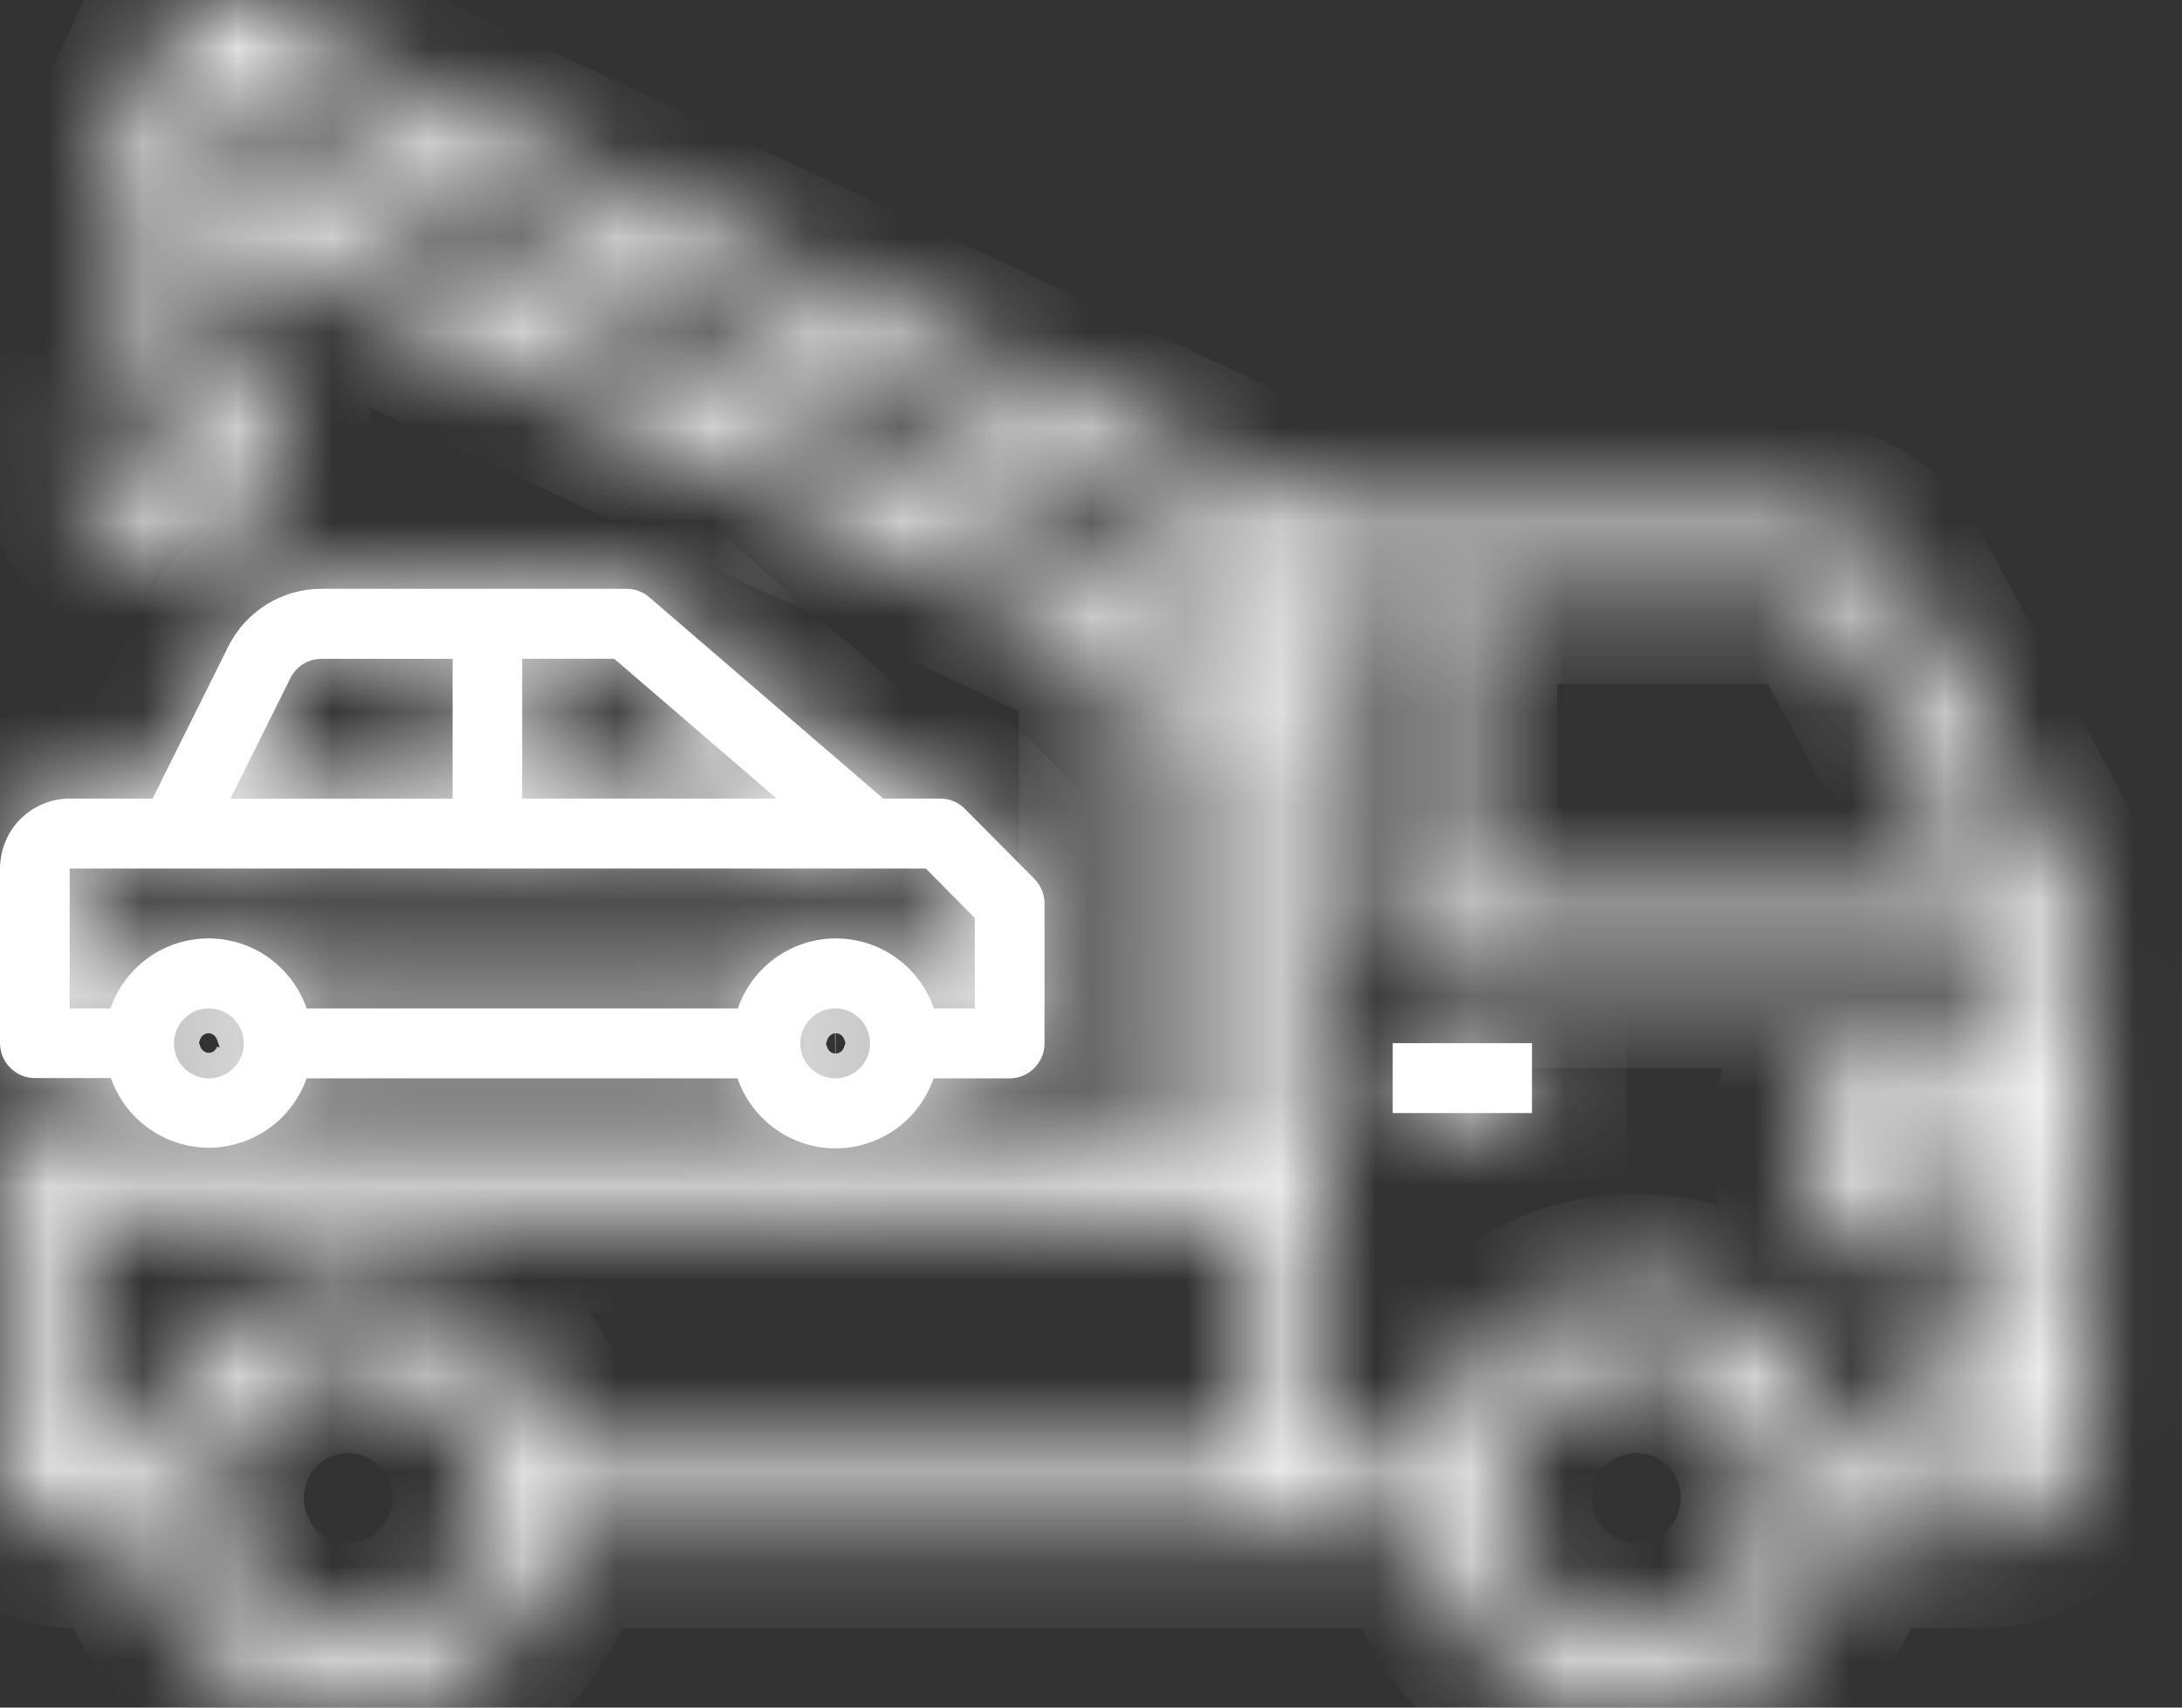 <svg width="23" height="18" viewBox="0 0 23 18" fill="none" xmlns="http://www.w3.org/2000/svg">
<rect x="0" y="0" width="23" height="18" fill="#333333" stroke="none"/>
<mask id="path-1-inside-1" fill="white">
<path d="M16.148 10.996H14.68V11.733H16.148V10.996Z"/>
</mask>
<path d="M16.148 10.996H14.68V11.733H16.148V10.996Z" fill="white"/>
<path d="M14.68 10.996V9.996H13.68V10.996H14.68ZM16.148 10.996H17.148V9.996H16.148V10.996ZM16.148 11.733V12.733H17.148V11.733H16.148ZM14.68 11.733H13.68V12.733H14.68V11.733ZM14.68 11.996H16.148V9.996H14.68V11.996ZM15.148 10.996V11.733H17.148V10.996H15.148ZM16.148 10.733H14.68V12.733H16.148V10.733ZM15.68 11.733V10.996H13.68V11.733H15.68Z" fill="white" mask="url(#path-1-inside-1)"/>
<mask id="path-3-inside-2" fill="white">
<path d="M21.765 9.368L19.982 6.05C19.887 5.874 19.747 5.728 19.576 5.625C19.406 5.523 19.211 5.47 19.012 5.47H13.989L2.378 0.034C2.29 -0.007 2.189 -0.011 2.098 0.022C2.006 0.056 1.932 0.124 1.89 0.213L1.271 1.551C1.251 1.595 1.239 1.643 1.237 1.691C1.235 1.74 1.242 1.788 1.258 1.834C1.275 1.88 1.3 1.921 1.333 1.957C1.366 1.993 1.405 2.022 1.449 2.042L1.468 2.05V3.997C1.468 4.095 1.507 4.189 1.576 4.258C1.645 4.327 1.738 4.366 1.836 4.366C1.908 4.366 1.979 4.388 2.04 4.428C2.1 4.469 2.147 4.527 2.175 4.594C2.203 4.661 2.21 4.736 2.196 4.807C2.182 4.879 2.147 4.944 2.095 4.996C2.044 5.048 1.978 5.083 1.907 5.097C1.836 5.111 1.762 5.104 1.695 5.076C1.628 5.048 1.57 5.001 1.53 4.94C1.49 4.879 1.468 4.808 1.468 4.735H0.734C0.734 4.938 0.789 5.137 0.894 5.31C0.999 5.483 1.149 5.624 1.329 5.717C1.508 5.81 1.709 5.852 1.91 5.838C2.112 5.824 2.305 5.754 2.47 5.637C2.635 5.52 2.764 5.36 2.845 5.174C2.925 4.988 2.953 4.784 2.925 4.583C2.897 4.382 2.815 4.193 2.688 4.036C2.56 3.879 2.392 3.76 2.202 3.692V2.394L11.741 6.859V12.103H0.367C0.319 12.103 0.271 12.112 0.227 12.131C0.182 12.149 0.141 12.177 0.107 12.211C0.073 12.245 0.046 12.286 0.028 12.331C0.009 12.376 -0 12.424 1.57957e-06 12.473V15.422C1.57957e-06 15.617 0.077 15.805 0.215 15.943C0.352 16.081 0.539 16.159 0.734 16.159H1.501C1.587 16.674 1.852 17.141 2.249 17.478C2.646 17.815 3.15 18 3.669 18C4.189 18 4.692 17.815 5.089 17.478C5.486 17.141 5.752 16.674 5.838 16.159H15.081C15.167 16.674 15.432 17.141 15.829 17.478C16.226 17.815 16.73 18 17.249 18C17.769 18 18.272 17.815 18.669 17.478C19.066 17.141 19.332 16.674 19.418 16.159H20.919C21.211 16.159 21.491 16.042 21.697 15.835C21.904 15.627 22.02 15.346 22.02 15.053V10.301C22.02 9.973 21.932 9.65 21.765 9.368ZM19.335 6.4L21.016 9.524H15.414V6.21H19.012C19.078 6.21 19.143 6.228 19.2 6.262C19.257 6.296 19.304 6.345 19.335 6.403V6.4ZM2.401 0.859L13.21 5.919V6.734L2.092 1.529L2.401 0.859ZM12.477 7.204L13.21 7.548V12.105H12.477V7.204ZM3.669 17.265C3.379 17.265 3.095 17.178 2.853 17.016C2.612 16.854 2.424 16.624 2.313 16.354C2.202 16.085 2.173 15.788 2.23 15.502C2.287 15.216 2.427 14.954 2.632 14.748C2.838 14.542 3.099 14.401 3.384 14.345C3.669 14.288 3.964 14.317 4.232 14.429C4.5 14.54 4.729 14.729 4.891 14.972C5.052 15.214 5.138 15.499 5.138 15.791C5.138 16.182 4.983 16.556 4.708 16.833C4.432 17.109 4.059 17.264 3.67 17.264L3.669 17.265ZM3.669 13.579C3.15 13.58 2.647 13.765 2.251 14.102C1.854 14.438 1.588 14.905 1.501 15.419H0.734V12.842H13.212V15.422H5.838C5.751 14.907 5.486 14.44 5.089 14.102C4.693 13.765 4.19 13.579 3.67 13.578L3.669 13.579ZM17.248 17.265C16.957 17.265 16.674 17.179 16.432 17.017C16.191 16.855 16.003 16.625 15.891 16.355C15.78 16.086 15.751 15.789 15.808 15.503C15.864 15.217 16.004 14.954 16.21 14.748C16.415 14.542 16.677 14.401 16.961 14.345C17.246 14.288 17.541 14.317 17.81 14.428C18.078 14.54 18.307 14.729 18.468 14.972C18.63 15.214 18.716 15.499 18.716 15.791C18.716 16.182 18.561 16.556 18.286 16.833C18.01 17.109 17.637 17.264 17.248 17.264V17.265ZM20.918 15.426H19.417C19.331 14.911 19.065 14.444 18.668 14.107C18.271 13.77 17.768 13.585 17.248 13.585C16.728 13.585 16.225 13.77 15.828 14.107C15.431 14.444 15.166 14.911 15.079 15.426H13.945V6.21H14.679V9.888C14.679 9.937 14.688 9.985 14.707 10.029C14.725 10.074 14.752 10.115 14.786 10.149C14.82 10.183 14.861 10.21 14.905 10.229C14.95 10.248 14.998 10.257 15.046 10.257H21.28C21.28 10.27 21.285 10.283 21.285 10.297V10.995H19.82C19.625 10.995 19.439 11.072 19.301 11.211C19.164 11.349 19.087 11.536 19.087 11.732V12.468C19.087 12.664 19.164 12.851 19.301 12.989C19.439 13.127 19.625 13.205 19.82 13.205H21.285V13.942H20.184V14.679H21.285V15.048C21.286 15.097 21.277 15.145 21.259 15.19C21.241 15.236 21.213 15.277 21.179 15.312C21.145 15.347 21.105 15.374 21.059 15.393C21.015 15.412 20.966 15.422 20.918 15.422V15.426ZM21.285 11.74V12.477H19.82V11.74H21.285Z"/>
</mask>
<path d="M21.765 9.368L19.982 6.05C19.887 5.874 19.747 5.728 19.576 5.625C19.406 5.523 19.211 5.47 19.012 5.47H13.989L2.378 0.034C2.29 -0.007 2.189 -0.011 2.098 0.022C2.006 0.056 1.932 0.124 1.89 0.213L1.271 1.551C1.251 1.595 1.239 1.643 1.237 1.691C1.235 1.74 1.242 1.788 1.258 1.834C1.275 1.88 1.3 1.921 1.333 1.957C1.366 1.993 1.405 2.022 1.449 2.042L1.468 2.05V3.997C1.468 4.095 1.507 4.189 1.576 4.258C1.645 4.327 1.738 4.366 1.836 4.366C1.908 4.366 1.979 4.388 2.04 4.428C2.1 4.469 2.147 4.527 2.175 4.594C2.203 4.661 2.21 4.736 2.196 4.807C2.182 4.879 2.147 4.944 2.095 4.996C2.044 5.048 1.978 5.083 1.907 5.097C1.836 5.111 1.762 5.104 1.695 5.076C1.628 5.048 1.57 5.001 1.53 4.94C1.49 4.879 1.468 4.808 1.468 4.735H0.734C0.734 4.938 0.789 5.137 0.894 5.31C0.999 5.483 1.149 5.624 1.329 5.717C1.508 5.81 1.709 5.852 1.91 5.838C2.112 5.824 2.305 5.754 2.47 5.637C2.635 5.52 2.764 5.36 2.845 5.174C2.925 4.988 2.953 4.784 2.925 4.583C2.897 4.382 2.815 4.193 2.688 4.036C2.56 3.879 2.392 3.76 2.202 3.692V2.394L11.741 6.859V12.103H0.367C0.319 12.103 0.271 12.112 0.227 12.131C0.182 12.149 0.141 12.177 0.107 12.211C0.073 12.245 0.046 12.286 0.028 12.331C0.009 12.376 -0 12.424 1.57957e-06 12.473V15.422C1.57957e-06 15.617 0.077 15.805 0.215 15.943C0.352 16.081 0.539 16.159 0.734 16.159H1.501C1.587 16.674 1.852 17.141 2.249 17.478C2.646 17.815 3.15 18 3.669 18C4.189 18 4.692 17.815 5.089 17.478C5.486 17.141 5.752 16.674 5.838 16.159H15.081C15.167 16.674 15.432 17.141 15.829 17.478C16.226 17.815 16.73 18 17.249 18C17.769 18 18.272 17.815 18.669 17.478C19.066 17.141 19.332 16.674 19.418 16.159H20.919C21.211 16.159 21.491 16.042 21.697 15.835C21.904 15.627 22.02 15.346 22.02 15.053V10.301C22.02 9.973 21.932 9.65 21.765 9.368ZM19.335 6.4L21.016 9.524H15.414V6.21H19.012C19.078 6.21 19.143 6.228 19.2 6.262C19.257 6.296 19.304 6.345 19.335 6.403V6.4ZM2.401 0.859L13.21 5.919V6.734L2.092 1.529L2.401 0.859ZM12.477 7.204L13.21 7.548V12.105H12.477V7.204ZM3.669 17.265C3.379 17.265 3.095 17.178 2.853 17.016C2.612 16.854 2.424 16.624 2.313 16.354C2.202 16.085 2.173 15.788 2.23 15.502C2.287 15.216 2.427 14.954 2.632 14.748C2.838 14.542 3.099 14.401 3.384 14.345C3.669 14.288 3.964 14.317 4.232 14.429C4.5 14.54 4.729 14.729 4.891 14.972C5.052 15.214 5.138 15.499 5.138 15.791C5.138 16.182 4.983 16.556 4.708 16.833C4.432 17.109 4.059 17.264 3.67 17.264L3.669 17.265ZM3.669 13.579C3.15 13.58 2.647 13.765 2.251 14.102C1.854 14.438 1.588 14.905 1.501 15.419H0.734V12.842H13.212V15.422H5.838C5.751 14.907 5.486 14.44 5.089 14.102C4.693 13.765 4.19 13.579 3.67 13.578L3.669 13.579ZM17.248 17.265C16.957 17.265 16.674 17.179 16.432 17.017C16.191 16.855 16.003 16.625 15.891 16.355C15.78 16.086 15.751 15.789 15.808 15.503C15.864 15.217 16.004 14.954 16.21 14.748C16.415 14.542 16.677 14.401 16.961 14.345C17.246 14.288 17.541 14.317 17.81 14.428C18.078 14.54 18.307 14.729 18.468 14.972C18.63 15.214 18.716 15.499 18.716 15.791C18.716 16.182 18.561 16.556 18.286 16.833C18.01 17.109 17.637 17.264 17.248 17.264V17.265ZM20.918 15.426H19.417C19.331 14.911 19.065 14.444 18.668 14.107C18.271 13.77 17.768 13.585 17.248 13.585C16.728 13.585 16.225 13.77 15.828 14.107C15.431 14.444 15.166 14.911 15.079 15.426H13.945V6.21H14.679V9.888C14.679 9.937 14.688 9.985 14.707 10.029C14.725 10.074 14.752 10.115 14.786 10.149C14.82 10.183 14.861 10.21 14.905 10.229C14.95 10.248 14.998 10.257 15.046 10.257H21.28C21.28 10.27 21.285 10.283 21.285 10.297V10.995H19.82C19.625 10.995 19.439 11.072 19.301 11.211C19.164 11.349 19.087 11.536 19.087 11.732V12.468C19.087 12.664 19.164 12.851 19.301 12.989C19.439 13.127 19.625 13.205 19.82 13.205H21.285V13.942H20.184V14.679H21.285V15.048C21.286 15.097 21.277 15.145 21.259 15.19C21.241 15.236 21.213 15.277 21.179 15.312C21.145 15.347 21.105 15.374 21.059 15.393C21.015 15.412 20.966 15.422 20.918 15.422V15.426ZM21.285 11.74V12.477H19.82V11.74H21.285Z" fill="white" stroke="white" stroke-width="2" mask="url(#path-3-inside-2)"/>
<mask id="path-4-inside-3" fill="white">
<path d="M3.232 11.367H7.774C7.849 11.583 7.988 11.77 8.174 11.902C8.359 12.034 8.58 12.105 8.808 12.105C9.035 12.105 9.256 12.034 9.442 11.902C9.627 11.77 9.766 11.583 9.841 11.367H10.643C10.74 11.367 10.833 11.329 10.902 11.259C10.971 11.19 11.01 11.097 11.01 10.999V9.524C11.01 9.426 10.971 9.332 10.902 9.263L10.172 8.527C10.138 8.492 10.097 8.465 10.052 8.446C10.008 8.428 9.96 8.418 9.911 8.418H9.31L6.844 6.296C6.778 6.238 6.693 6.207 6.605 6.207H3.39C3.185 6.206 2.985 6.263 2.811 6.371C2.637 6.479 2.496 6.634 2.405 6.818L1.608 8.418H0.734C0.637 8.418 0.542 8.437 0.453 8.475C0.364 8.512 0.283 8.566 0.214 8.635C0.146 8.703 0.092 8.784 0.056 8.874C0.019 8.963 -0 9.059 7.90956e-07 9.156V10.995C7.90956e-07 11.093 0.039 11.187 0.108 11.256C0.176 11.325 0.27 11.364 0.367 11.364H1.169C1.244 11.578 1.383 11.764 1.568 11.895C1.752 12.027 1.973 12.097 2.199 12.098C2.425 12.098 2.646 12.028 2.831 11.897C3.016 11.767 3.156 11.581 3.232 11.367ZM8.804 11.367C8.731 11.367 8.66 11.346 8.6 11.305C8.539 11.265 8.492 11.207 8.464 11.14C8.437 11.072 8.429 10.998 8.444 10.927C8.458 10.855 8.493 10.789 8.544 10.738C8.595 10.686 8.661 10.651 8.732 10.637C8.803 10.623 8.877 10.63 8.944 10.658C9.011 10.686 9.069 10.733 9.109 10.794C9.15 10.854 9.171 10.926 9.171 10.999C9.171 11.096 9.133 11.189 9.065 11.258C8.997 11.327 8.905 11.366 8.808 11.367H8.804ZM8.187 8.418H5.504V6.944H6.474L8.187 8.418ZM3.061 7.148C3.091 7.088 3.137 7.037 3.194 7.001C3.251 6.965 3.317 6.946 3.384 6.945H4.771V8.419H2.429L3.061 7.148ZM0.734 9.156H9.759L10.275 9.677V10.63H9.844C9.77 10.414 9.63 10.227 9.445 10.095C9.26 9.963 9.038 9.892 8.811 9.892C8.584 9.892 8.362 9.963 8.177 10.095C7.992 10.227 7.852 10.414 7.777 10.63H3.232C3.157 10.414 3.017 10.227 2.832 10.095C2.647 9.963 2.425 9.892 2.198 9.892C1.971 9.892 1.749 9.963 1.564 10.095C1.379 10.227 1.239 10.414 1.164 10.63H0.734V9.156ZM2.202 11.367C2.129 11.367 2.058 11.346 1.998 11.305C1.937 11.265 1.89 11.207 1.862 11.14C1.835 11.072 1.827 10.998 1.841 10.927C1.856 10.855 1.891 10.789 1.942 10.738C1.993 10.686 2.059 10.651 2.13 10.637C2.201 10.623 2.275 10.63 2.342 10.658C2.409 10.686 2.467 10.733 2.507 10.794C2.548 10.854 2.569 10.926 2.569 10.999C2.569 11.097 2.53 11.19 2.461 11.259C2.393 11.329 2.299 11.367 2.202 11.367Z"/>
</mask>
<path d="M3.232 11.367H7.774C7.849 11.583 7.988 11.77 8.174 11.902C8.359 12.034 8.58 12.105 8.808 12.105C9.035 12.105 9.256 12.034 9.442 11.902C9.627 11.77 9.766 11.583 9.841 11.367H10.643C10.74 11.367 10.833 11.329 10.902 11.259C10.971 11.19 11.01 11.097 11.01 10.999V9.524C11.01 9.426 10.971 9.332 10.902 9.263L10.172 8.527C10.138 8.492 10.097 8.465 10.052 8.446C10.008 8.428 9.96 8.418 9.911 8.418H9.31L6.844 6.296C6.778 6.238 6.693 6.207 6.605 6.207H3.39C3.185 6.206 2.985 6.263 2.811 6.371C2.637 6.479 2.496 6.634 2.405 6.818L1.608 8.418H0.734C0.637 8.418 0.542 8.437 0.453 8.475C0.364 8.512 0.283 8.566 0.214 8.635C0.146 8.703 0.092 8.784 0.056 8.874C0.019 8.963 -0 9.059 7.90956e-07 9.156V10.995C7.90956e-07 11.093 0.039 11.187 0.108 11.256C0.176 11.325 0.27 11.364 0.367 11.364H1.169C1.244 11.578 1.383 11.764 1.568 11.895C1.752 12.027 1.973 12.097 2.199 12.098C2.425 12.098 2.646 12.028 2.831 11.897C3.016 11.767 3.156 11.581 3.232 11.367ZM8.804 11.367C8.731 11.367 8.66 11.346 8.6 11.305C8.539 11.265 8.492 11.207 8.464 11.14C8.437 11.072 8.429 10.998 8.444 10.927C8.458 10.855 8.493 10.789 8.544 10.738C8.595 10.686 8.661 10.651 8.732 10.637C8.803 10.623 8.877 10.63 8.944 10.658C9.011 10.686 9.069 10.733 9.109 10.794C9.15 10.854 9.171 10.926 9.171 10.999C9.171 11.096 9.133 11.189 9.065 11.258C8.997 11.327 8.905 11.366 8.808 11.367H8.804ZM8.187 8.418H5.504V6.944H6.474L8.187 8.418ZM3.061 7.148C3.091 7.088 3.137 7.037 3.194 7.001C3.251 6.965 3.317 6.946 3.384 6.945H4.771V8.419H2.429L3.061 7.148ZM0.734 9.156H9.759L10.275 9.677V10.63H9.844C9.77 10.414 9.63 10.227 9.445 10.095C9.26 9.963 9.038 9.892 8.811 9.892C8.584 9.892 8.362 9.963 8.177 10.095C7.992 10.227 7.852 10.414 7.777 10.63H3.232C3.157 10.414 3.017 10.227 2.832 10.095C2.647 9.963 2.425 9.892 2.198 9.892C1.971 9.892 1.749 9.963 1.564 10.095C1.379 10.227 1.239 10.414 1.164 10.63H0.734V9.156ZM2.202 11.367C2.129 11.367 2.058 11.346 1.998 11.305C1.937 11.265 1.89 11.207 1.862 11.14C1.835 11.072 1.827 10.998 1.841 10.927C1.856 10.855 1.891 10.789 1.942 10.738C1.993 10.686 2.059 10.651 2.13 10.637C2.201 10.623 2.275 10.63 2.342 10.658C2.409 10.686 2.467 10.733 2.507 10.794C2.548 10.854 2.569 10.926 2.569 10.999C2.569 11.097 2.53 11.19 2.461 11.259C2.393 11.329 2.299 11.367 2.202 11.367Z" fill="white"/>
<path d="M7.774 11.367L8.719 11.04L8.486 10.367H7.774V11.367ZM8.808 12.105V11.105V12.105ZM9.841 11.367V10.367H9.129L8.896 11.04L9.841 11.367ZM10.643 11.367V10.367V11.367ZM11.01 9.524H12.01L12.01 9.523L11.01 9.524ZM10.902 9.263L10.192 9.967L10.194 9.969L10.902 9.263ZM10.172 8.527L10.882 7.823L10.881 7.821L10.172 8.527ZM9.911 8.418V9.418L9.913 9.418L9.911 8.418ZM9.31 8.418L8.658 9.176L8.939 9.418H9.31V8.418ZM6.844 6.296L7.497 5.538L7.496 5.538L6.844 6.296ZM6.605 6.207V7.207L6.606 7.207L6.605 6.207ZM3.39 6.207L3.386 7.207H3.39V6.207ZM2.405 6.818L3.3 7.264L3.302 7.261L2.405 6.818ZM1.608 8.418V9.418H2.227L2.503 8.864L1.608 8.418ZM0.734 8.418L0.734 9.418H0.734V8.418ZM7.90956e-07 9.156H1L1 9.155L7.90956e-07 9.156ZM0.367 11.364V10.364V11.364ZM1.169 11.364L2.112 11.033L1.877 10.364H1.169V11.364ZM8.804 11.367V10.367V11.367ZM9.171 10.999H8.171V10.999L9.171 10.999ZM8.808 11.367V12.368L8.82 12.367L8.808 11.367ZM8.187 8.418V9.418H10.881L8.839 7.661L8.187 8.418ZM5.504 8.418H4.504V9.418H5.504V8.418ZM5.504 6.944V5.944H4.504V6.944H5.504ZM6.474 6.944L7.126 6.186L6.845 5.944H6.474V6.944ZM3.061 7.148L3.957 7.594L3.957 7.592L3.061 7.148ZM3.384 6.945V5.945L3.374 5.945L3.384 6.945ZM4.771 6.945H5.771V5.945H4.771V6.945ZM4.771 8.419V9.419H5.771V8.419H4.771ZM2.429 8.419L1.534 7.974L0.815 9.419H2.429V8.419ZM0.734 9.156V8.156H-0.266V9.156H0.734ZM9.759 9.156L10.469 8.452L10.176 8.156H9.759V9.156ZM10.275 9.677H11.275V9.265L10.985 8.973L10.275 9.677ZM10.275 10.63V11.63H11.275V10.63H10.275ZM9.844 10.63L8.899 10.957L9.133 11.63H9.844V10.63ZM8.811 9.892V10.892V9.892ZM7.777 10.63V11.63H8.489L8.722 10.957L7.777 10.63ZM3.232 10.63L2.287 10.957L2.52 11.63H3.232V10.63ZM2.198 9.892V10.892V9.892ZM1.164 10.63V11.63H1.876L2.109 10.957L1.164 10.63ZM0.734 10.63H-0.266V11.63H0.734V10.63ZM2.202 11.367V10.367V11.367ZM3.232 12.367H7.774V10.367H3.232V12.367ZM6.829 11.695C6.972 12.106 7.238 12.463 7.593 12.716L8.755 11.088C8.739 11.077 8.726 11.06 8.719 11.04L6.829 11.695ZM7.593 12.716C7.947 12.969 8.372 13.105 8.808 13.105V11.105C8.789 11.105 8.77 11.1 8.755 11.088L7.593 12.716ZM8.808 13.105C9.243 13.105 9.668 12.969 10.023 12.716L8.861 11.088C8.845 11.1 8.826 11.105 8.808 11.105V13.105ZM10.023 12.716C10.377 12.463 10.643 12.106 10.786 11.695L8.896 11.04C8.889 11.06 8.877 11.077 8.861 11.088L10.023 12.716ZM9.841 12.367H10.643V10.367H9.841V12.367ZM10.643 12.367C11.007 12.367 11.355 12.222 11.611 11.965L10.194 10.554C10.312 10.435 10.473 10.367 10.643 10.367V12.367ZM11.611 11.965C11.867 11.708 12.01 11.36 12.01 10.999H10.01C10.01 10.833 10.075 10.673 10.194 10.554L11.611 11.965ZM12.01 10.999V9.524H10.01V10.999H12.01ZM12.01 9.523C12.01 9.162 11.866 8.814 11.61 8.557L10.194 9.969C10.076 9.851 10.01 9.691 10.01 9.525L12.01 9.523ZM11.612 8.559L10.882 7.823L9.462 9.231L10.192 9.967L11.612 8.559ZM10.881 7.821C10.754 7.694 10.602 7.592 10.435 7.523L9.669 9.37C9.592 9.338 9.522 9.291 9.463 9.232L10.881 7.821ZM10.435 7.523C10.269 7.453 10.09 7.418 9.909 7.418L9.913 9.418C9.829 9.419 9.746 9.402 9.669 9.37L10.435 7.523ZM9.911 7.418H9.31V9.418H9.911V7.418ZM9.962 7.661L7.497 5.538L6.192 7.054L8.658 9.176L9.962 7.661ZM7.496 5.538C7.249 5.324 6.932 5.207 6.605 5.207L6.606 7.207C6.454 7.207 6.307 7.152 6.192 7.054L7.496 5.538ZM6.605 5.207H3.39V7.207H6.605V5.207ZM3.393 5.207C3.001 5.206 2.616 5.315 2.283 5.522L3.338 7.221C3.353 7.212 3.37 7.207 3.386 7.207L3.393 5.207ZM2.283 5.522C1.95 5.729 1.682 6.025 1.508 6.376L3.302 7.261C3.311 7.244 3.323 7.23 3.338 7.221L2.283 5.522ZM1.51 6.372L0.713 7.972L2.503 8.864L3.3 7.264L1.51 6.372ZM1.608 7.418H0.734V9.418H1.608V7.418ZM0.734 7.418C0.505 7.418 0.279 7.464 0.068 7.551L0.837 9.398C0.804 9.411 0.769 9.418 0.734 9.418L0.734 7.418ZM0.068 7.551C-0.143 7.639 -0.334 7.768 -0.495 7.929L0.924 9.34C0.899 9.364 0.87 9.384 0.837 9.398L0.068 7.551ZM-0.495 7.929C-0.655 8.091 -0.783 8.283 -0.869 8.494L0.98 9.254C0.967 9.286 0.948 9.315 0.924 9.34L-0.495 7.929ZM-0.869 8.494C-0.956 8.704 -1 8.93 -1 9.158L1 9.155C1 9.189 0.993 9.223 0.98 9.254L-0.869 8.494ZM-1 9.156V10.995H1V9.156H-1ZM-1 10.995C-1 11.357 -0.857 11.705 -0.601 11.962L0.816 10.551C0.934 10.669 1 10.829 1 10.995H-1ZM-0.601 11.962C-0.345 12.219 0.003 12.364 0.367 12.364V10.364C0.537 10.364 0.698 10.432 0.816 10.551L-0.601 11.962ZM0.367 12.364H1.169V10.364H0.367V12.364ZM0.225 11.696C0.369 12.104 0.635 12.459 0.988 12.71L2.148 11.08C2.132 11.069 2.119 11.053 2.112 11.033L0.225 11.696ZM0.988 12.71C1.341 12.961 1.764 13.097 2.197 13.098L2.201 11.098C2.182 11.098 2.164 11.092 2.148 11.08L0.988 12.71ZM2.197 13.098C2.631 13.098 3.054 12.964 3.408 12.714L2.253 11.081C2.237 11.092 2.219 11.098 2.201 11.098L2.197 13.098ZM3.408 12.714C3.762 12.464 4.029 12.11 4.174 11.702L2.289 11.033C2.282 11.053 2.269 11.069 2.253 11.081L3.408 12.714ZM8.804 10.367C8.93 10.367 9.053 10.405 9.157 10.475L8.042 12.136C8.267 12.287 8.532 12.367 8.804 12.367V10.367ZM9.157 10.475C9.261 10.545 9.342 10.644 9.389 10.758L7.54 11.521C7.643 11.771 7.818 11.985 8.042 12.136L9.157 10.475ZM9.389 10.758C9.436 10.873 9.449 10.999 9.424 11.121L7.463 10.732C7.41 10.997 7.437 11.271 7.54 11.521L9.389 10.758ZM9.424 11.121C9.4 11.242 9.341 11.355 9.253 11.443L7.835 10.032C7.644 10.224 7.515 10.468 7.463 10.732L9.424 11.121ZM9.253 11.443C9.164 11.532 9.052 11.593 8.928 11.617L8.536 9.656C8.27 9.709 8.026 9.84 7.835 10.032L9.253 11.443ZM8.928 11.617C8.804 11.642 8.676 11.629 8.56 11.581L9.328 9.735C9.078 9.63 8.802 9.603 8.536 9.656L8.928 11.617ZM8.56 11.581C8.444 11.533 8.346 11.451 8.277 11.348L9.942 10.24C9.792 10.015 9.579 9.839 9.328 9.735L8.56 11.581ZM8.277 11.348C8.208 11.244 8.171 11.123 8.171 10.999H10.171C10.171 10.729 10.091 10.465 9.942 10.24L8.277 11.348ZM8.171 10.999C8.171 10.834 8.236 10.675 8.352 10.557L9.778 11.959C10.03 11.703 10.171 11.357 10.171 10.999L8.171 10.999ZM8.352 10.557C8.469 10.438 8.628 10.37 8.796 10.368L8.82 12.367C9.181 12.363 9.525 12.216 9.778 11.959L8.352 10.557ZM8.808 10.367H8.804V12.367H8.808V10.367ZM8.187 7.418H5.504V9.418H8.187V7.418ZM6.504 8.418V6.944H4.504V8.418H6.504ZM5.504 7.944H6.474V5.944H5.504V7.944ZM5.821 7.702L7.534 9.176L8.839 7.661L7.126 6.186L5.821 7.702ZM3.957 7.592C3.906 7.696 3.826 7.785 3.727 7.847L2.662 6.155C2.448 6.289 2.277 6.479 2.165 6.704L3.957 7.592ZM3.727 7.847C3.628 7.91 3.513 7.944 3.395 7.945L3.374 5.945C3.122 5.948 2.875 6.02 2.662 6.155L3.727 7.847ZM3.384 7.945H4.771V5.945H3.384V7.945ZM3.771 6.945V8.419H5.771V6.945H3.771ZM4.771 7.419H2.429V9.419H4.771V7.419ZM3.324 8.865L3.957 7.594L2.166 6.703L1.534 7.974L3.324 8.865ZM0.734 10.156H9.759V8.156H0.734V10.156ZM9.049 9.86L9.565 10.381L10.985 8.973L10.469 8.452L9.049 9.86ZM9.275 9.677V10.63H11.275V9.677H9.275ZM10.275 9.63H9.844V11.63H10.275V9.63ZM10.789 10.302C10.647 9.891 10.38 9.534 10.026 9.281L8.864 10.909C8.88 10.921 8.893 10.937 8.899 10.957L10.789 10.302ZM10.026 9.281C9.671 9.028 9.247 8.892 8.811 8.892V10.892C8.829 10.892 8.848 10.898 8.864 10.909L10.026 9.281ZM8.811 8.892C8.375 8.892 7.95 9.028 7.596 9.281L8.758 10.909C8.774 10.898 8.792 10.892 8.811 10.892V8.892ZM7.596 9.281C7.241 9.534 6.975 9.891 6.832 10.302L8.722 10.957C8.729 10.937 8.742 10.921 8.758 10.909L7.596 9.281ZM7.777 9.63H3.232V11.63H7.777V9.63ZM4.176 10.302C4.034 9.891 3.767 9.534 3.413 9.281L2.251 10.909C2.267 10.921 2.28 10.937 2.287 10.957L4.176 10.302ZM3.413 9.281C3.058 9.028 2.634 8.892 2.198 8.892V10.892C2.217 10.892 2.235 10.898 2.251 10.909L3.413 9.281ZM2.198 8.892C1.762 8.892 1.338 9.028 0.983 9.281L2.145 10.909C2.161 10.898 2.179 10.892 2.198 10.892V8.892ZM0.983 9.281C0.629 9.534 0.362 9.891 0.22 10.302L2.109 10.957C2.116 10.937 2.129 10.921 2.145 10.909L0.983 9.281ZM1.164 9.63H0.734V11.63H1.164V9.63ZM1.734 10.63V9.156H-0.266V10.63H1.734ZM2.202 10.367C2.328 10.367 2.451 10.405 2.555 10.475L1.44 12.136C1.665 12.287 1.93 12.367 2.202 12.367V10.367ZM2.555 10.475C2.659 10.545 2.74 10.644 2.787 10.758L0.938 11.521C1.041 11.771 1.216 11.985 1.44 12.136L2.555 10.475ZM2.787 10.758C2.834 10.873 2.847 10.999 2.822 11.121L0.861 10.732C0.808 10.997 0.835 11.271 0.938 11.521L2.787 10.758ZM2.822 11.121C2.798 11.242 2.739 11.355 2.651 11.443L1.233 10.032C1.042 10.224 0.913 10.468 0.861 10.732L2.822 11.121ZM2.651 11.443C2.562 11.532 2.45 11.593 2.326 11.617L1.934 9.656C1.668 9.709 1.424 9.84 1.233 10.032L2.651 11.443ZM2.326 11.617C2.202 11.642 2.074 11.629 1.958 11.581L2.726 9.735C2.476 9.63 2.2 9.603 1.934 9.656L2.326 11.617ZM1.958 11.581C1.842 11.533 1.744 11.451 1.675 11.348L3.34 10.24C3.19 10.015 2.977 9.839 2.726 9.735L1.958 11.581ZM1.675 11.348C1.606 11.244 1.569 11.123 1.569 10.999H3.569C3.569 10.729 3.489 10.465 3.34 10.24L1.675 11.348ZM1.569 10.999C1.569 10.833 1.635 10.673 1.753 10.554L3.17 11.965C3.426 11.708 3.569 11.36 3.569 10.999H1.569ZM1.753 10.554C1.871 10.435 2.033 10.367 2.202 10.367V12.367C2.566 12.367 2.914 12.222 3.17 11.965L1.753 10.554Z" fill="white" mask="url(#path-4-inside-3)"/>
</svg>
